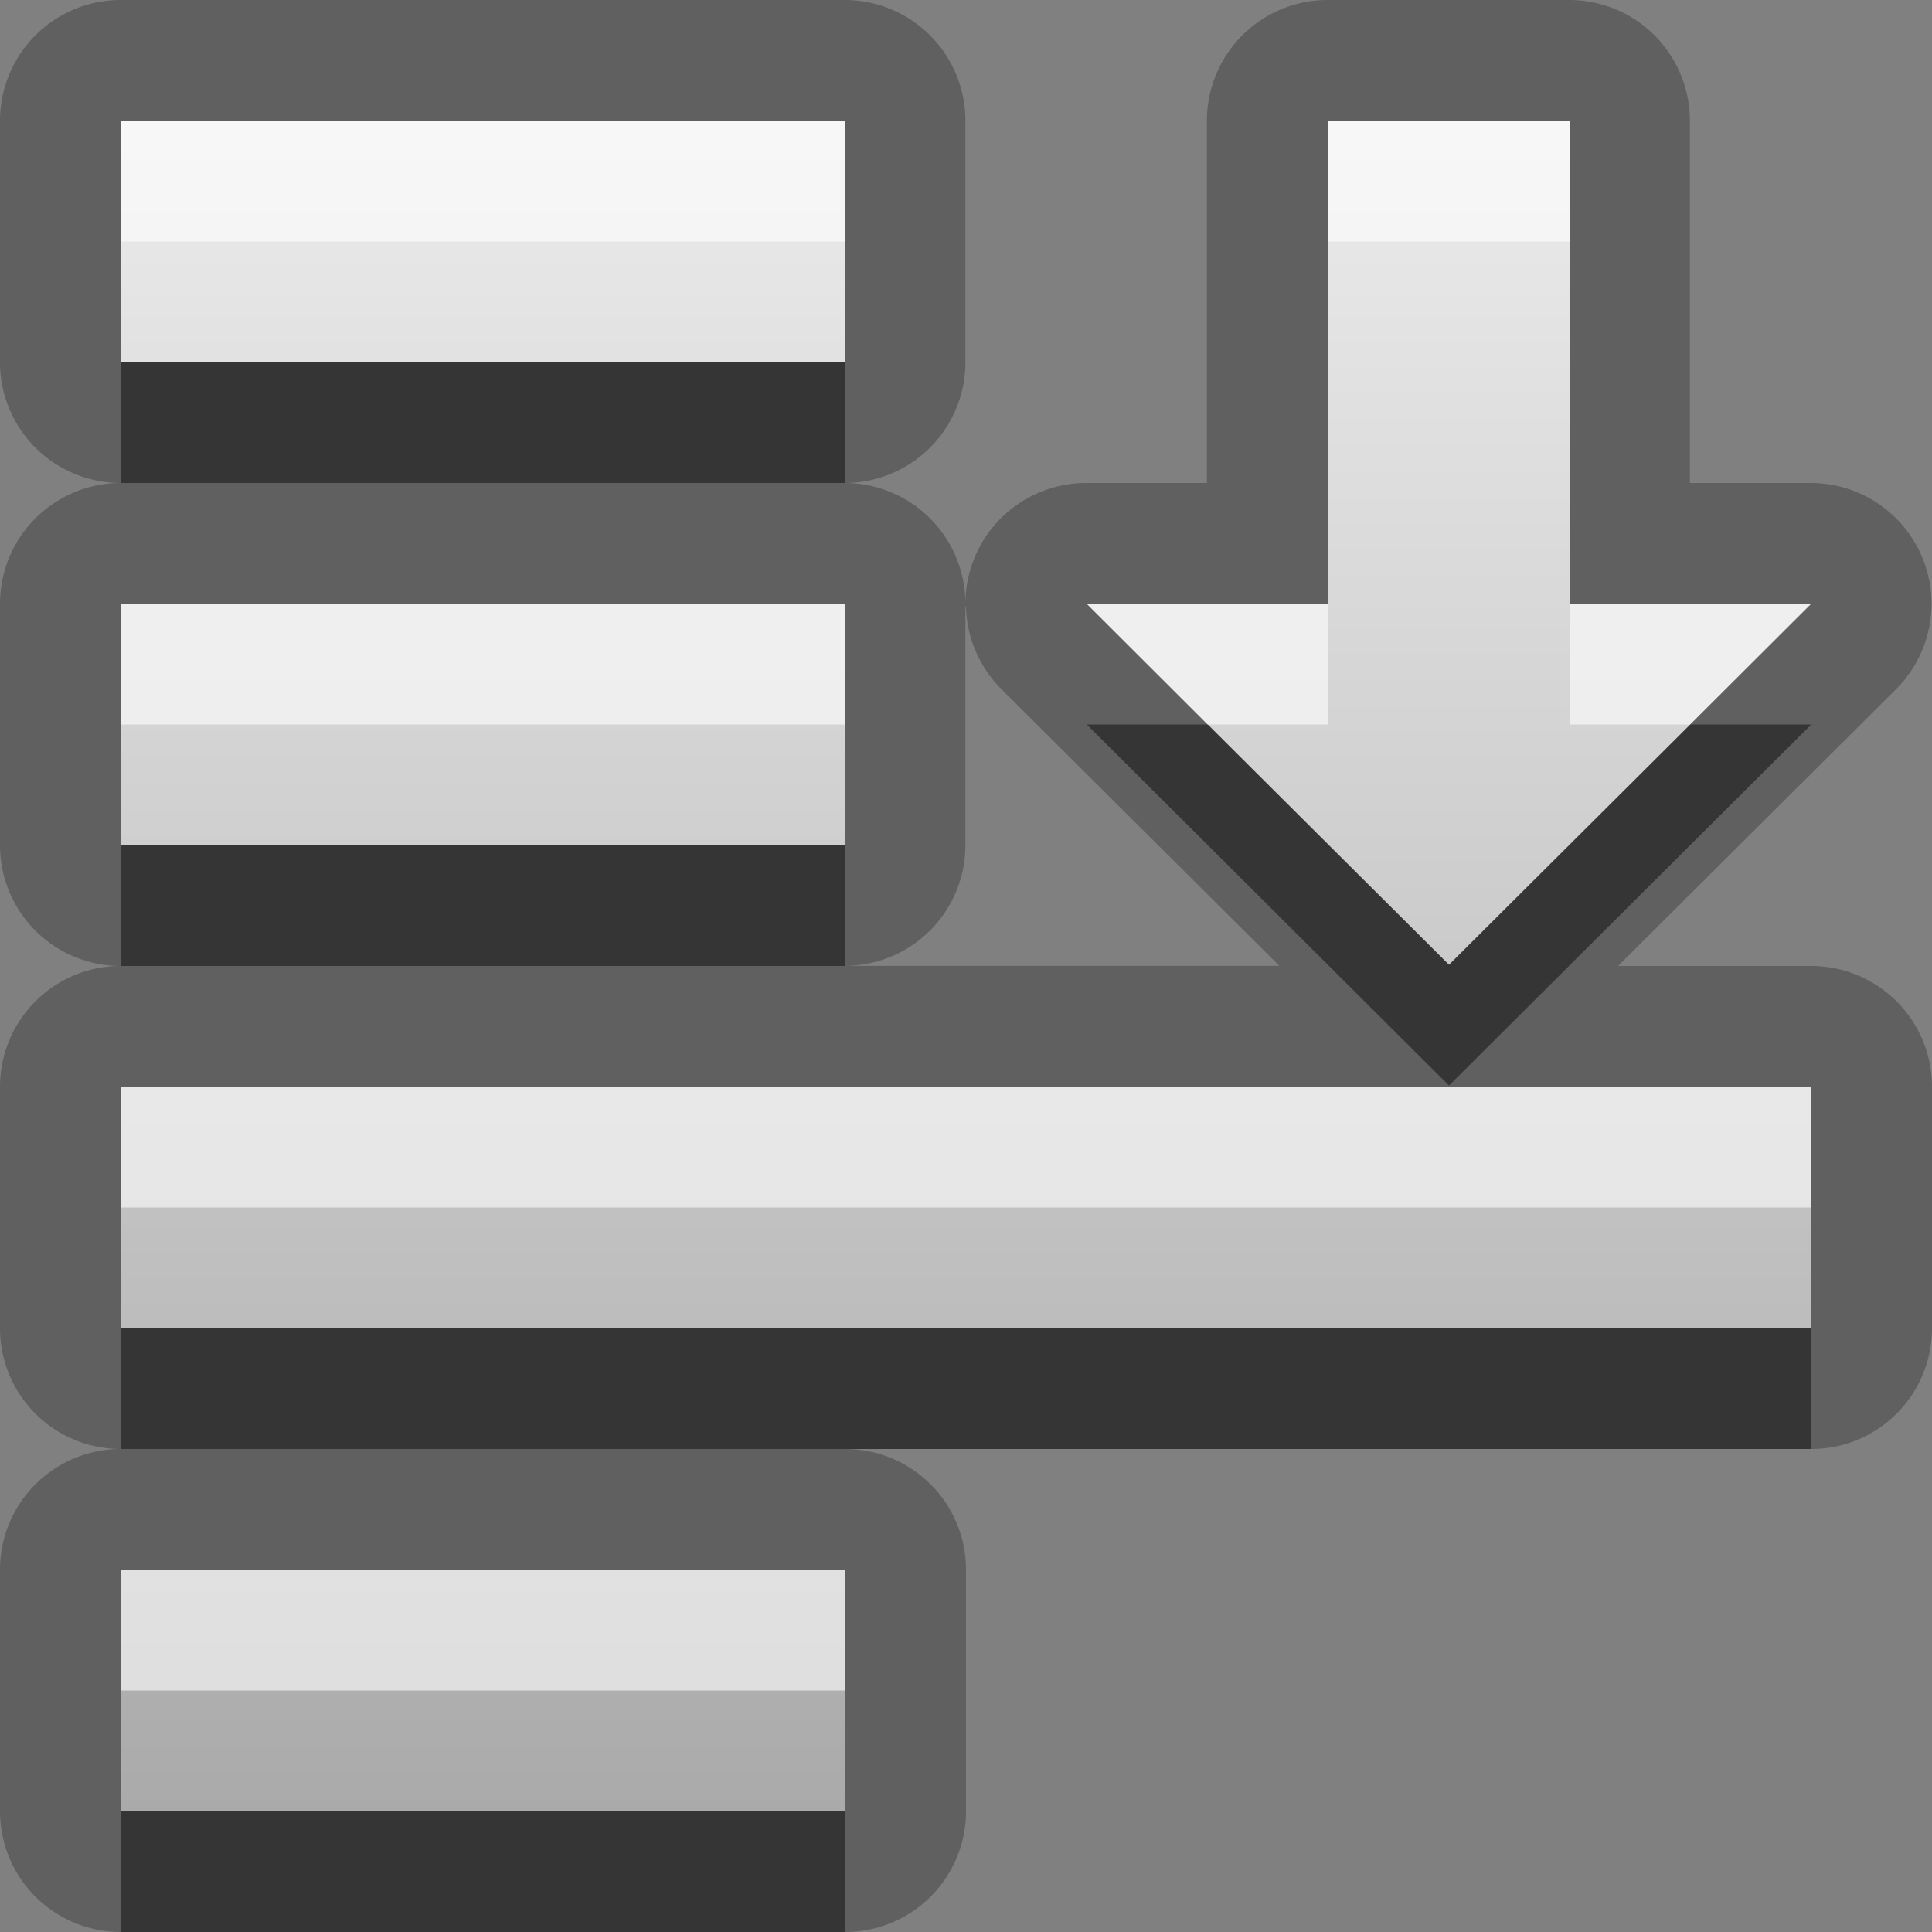 <?xml version="1.0" encoding="UTF-8"?>
<svg width="16" height="16" version="1.1" xmlns="http://www.w3.org/2000/svg">
 <rect width="100%" height="100%" fill="#808080" stroke="none"/>
 <defs>
  <linearGradient id="gr0" x1="8" x2="8" y1="1" y2="15" gradientUnits="userSpaceOnUse">
   <stop stop-color="#ebebeb" offset="0"/>
   <stop stop-color="#aaa" offset="1"/>
  </linearGradient>
 </defs>
 <path d="m1 0a1 1 0 0 0-1 1v2a1 1 0 0 0 1 1 1 1 0 0 0-1 1v2a1 1 0 0 0 1 1 1 1 0 0 0-1 1v2a1 1 0 0 0 1 1 1 1 0 0 0-1 1v2a1 1 0 0 0 1 1h6a1 1 0 0 0 1-1v-2a1 1 0 0 0-1-1h8a1 1 0 0 0 1-1v-2a1 1 0 0 0-1-1h-1.6l2.3-2.29a1 1 0 0 0-0.705-1.71h-1v-3a1 1 0 0 0-1-1h-2a1 1 0 0 0-1 1v3h-1a1 1 0 0 0-1 1 1 1 0 0 0-1-1 1 1 0 0 0 1-1v-2a1 1 0 0 0-1-1h-6zm0 1h6v2h-6v-2zm10 0h2v4h2l-3 2.99-3-2.99h2v-4zm-10 4h6v2h-6v-2zm7 0.029a1 1 0 0 0 0.295 0.68l2.3 2.29h-3.6a1 1 0 0 0 1-1v-1.97zm-7 3.97h14v2h-14v-2zm0 4h6v2h-6v-2z" opacity=".25"/>
 <path d="m1 1v2h6v-2h-6zm10 0v4h-2l3 2.99 3-2.99h-2v-4h-2zm-10 4v2h6v-2h-6zm0 4v2h14v-2h-14zm0 4v2h6v-2h-6z" fill="url(#gr0)"/>
 <path d="m1 3v1h6v-1h-6zm8 3 3 2.99 3-2.99h-1l-2 1.99-2-1.99h-1zm-8 1v1h6v-1h-6zm0 4v1h14v-1h-14zm0 4v1h6v-1h-6z" opacity=".45"/>
 <path d="m1 1v1h6v-1h-6zm10 0v1h2v-1h-2zm-10 4v1h6v-1h-6zm8 0 1 1h0.996v-1h-2zm4 0v1h0.996l1-1h-2zm-12 4v1h14v-1h-14zm0 4v1h6v-1h-6z" fill="#fff" opacity=".6"/>
</svg>
